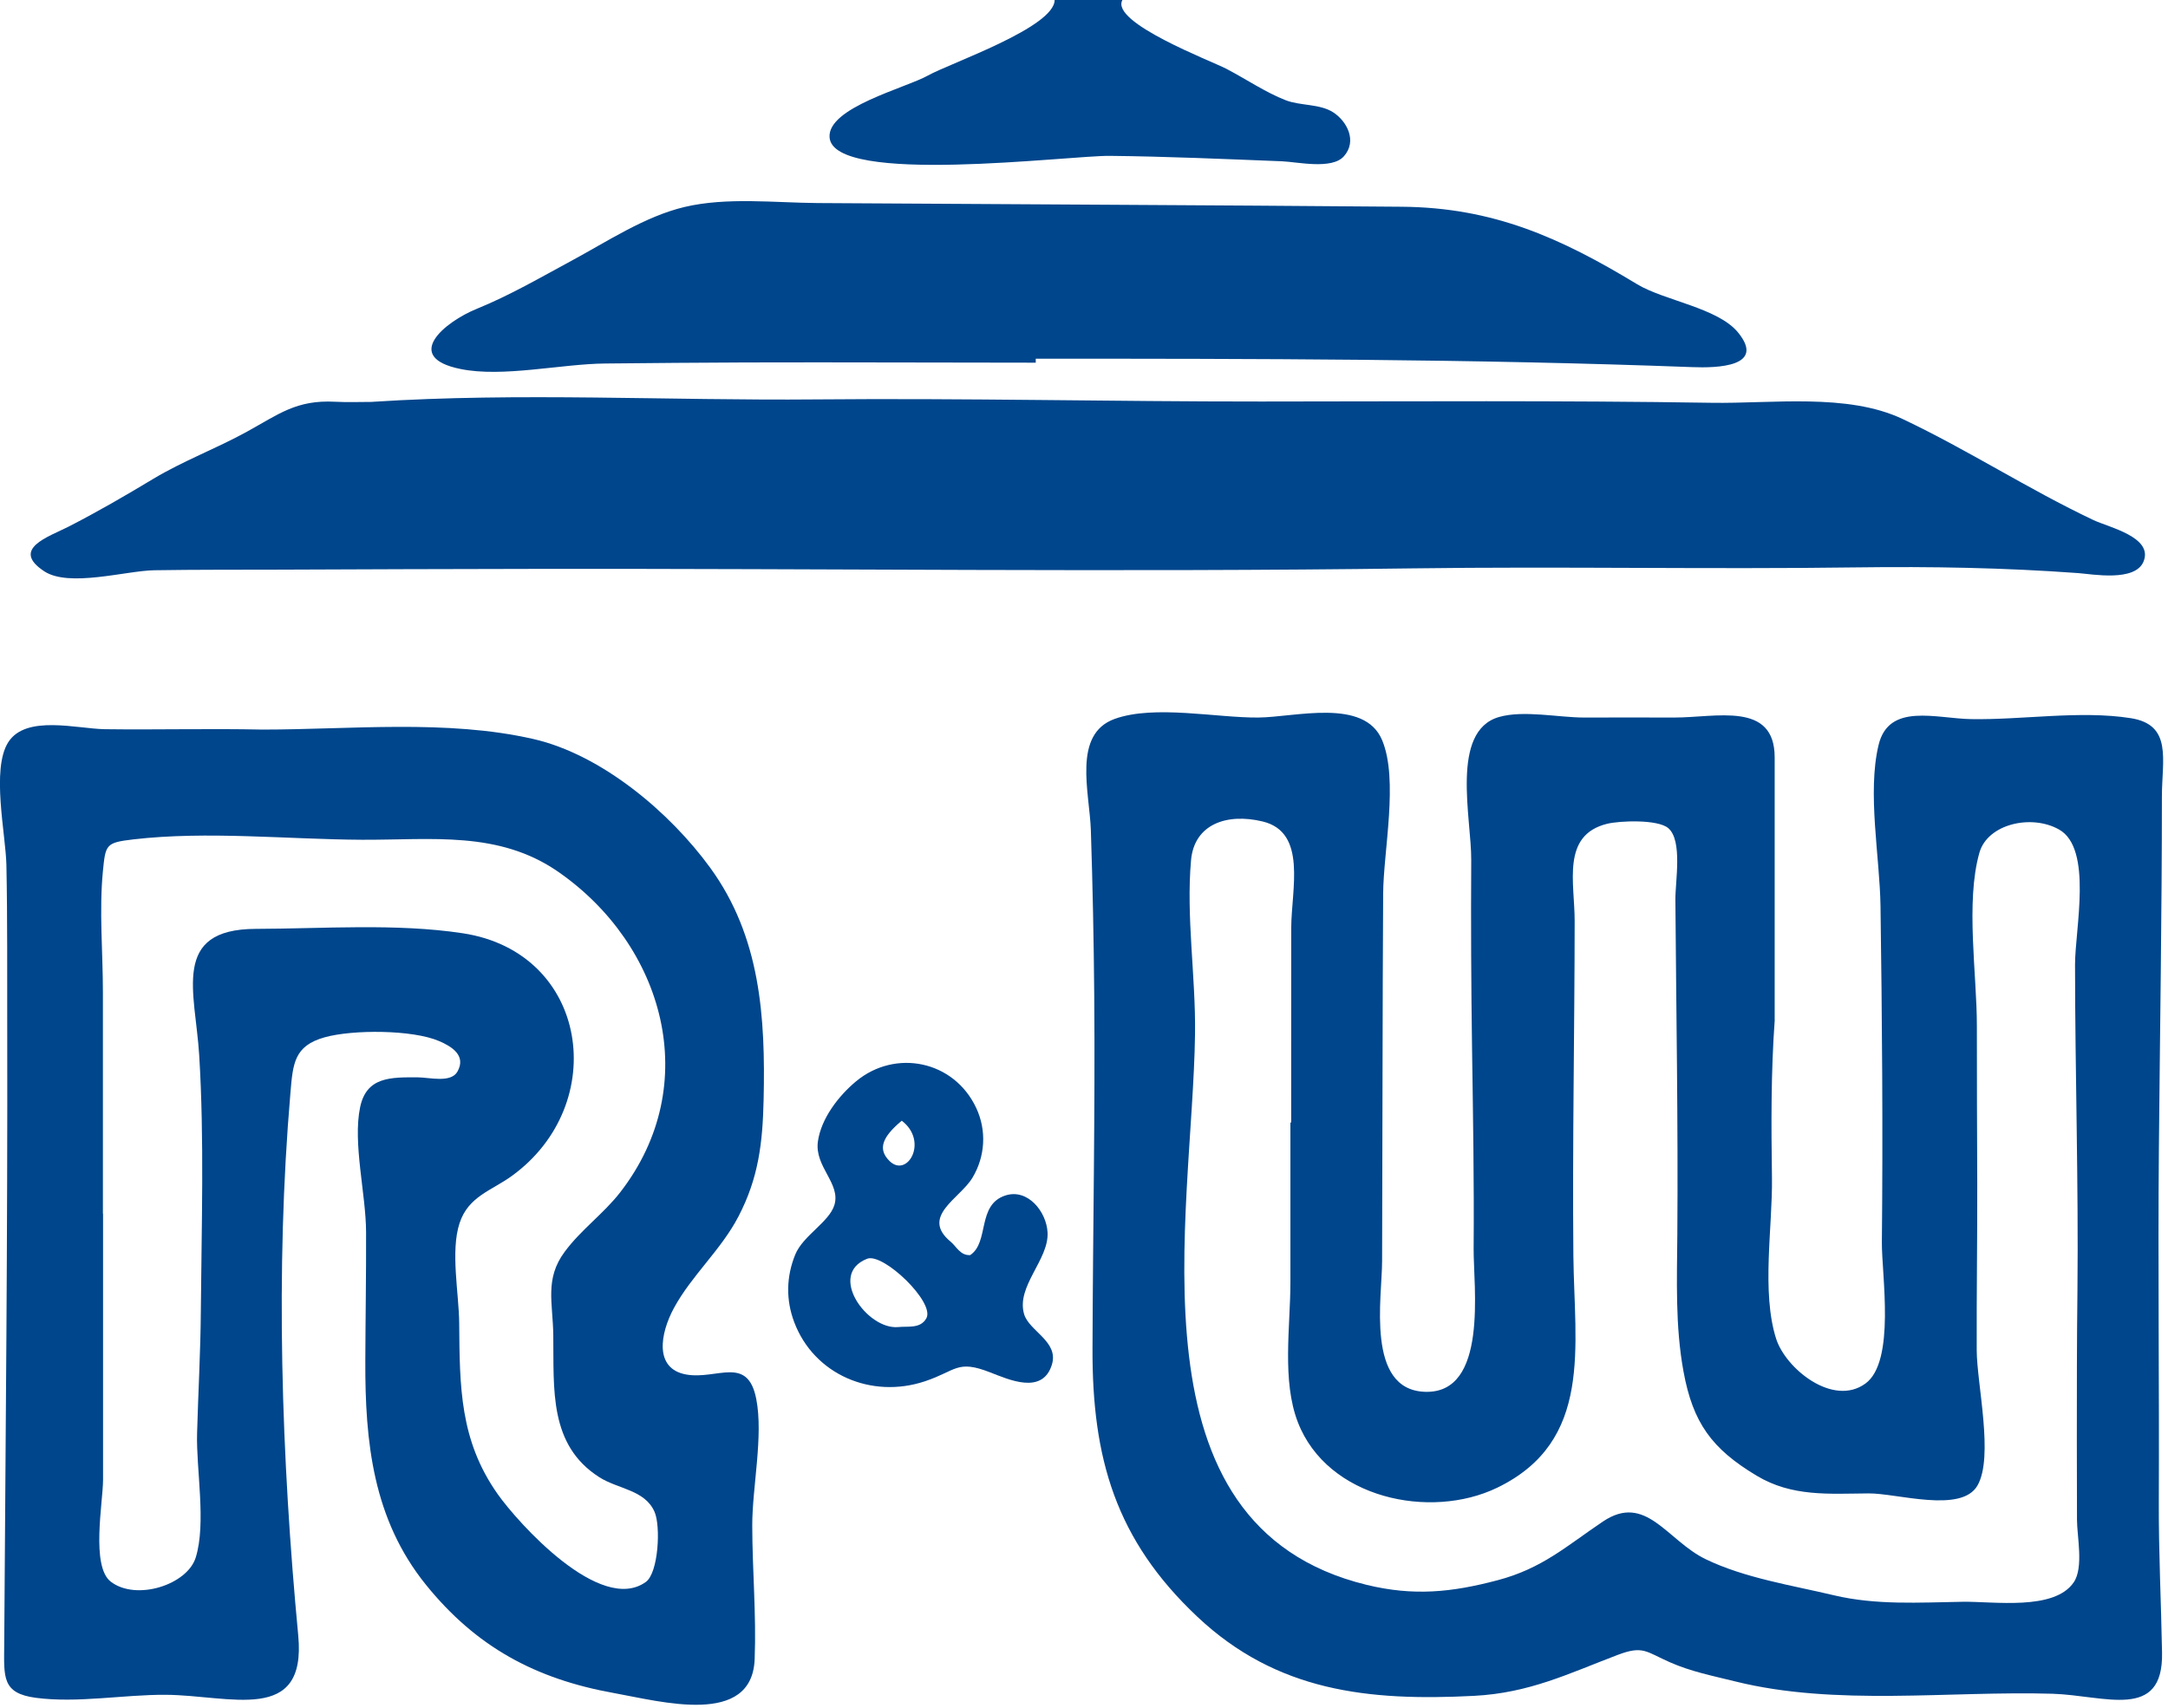 <svg viewBox="0 0 288 227" fill="none" xmlns="http://www.w3.org/2000/svg">
<g clip-path="url(#clip0_6_24)">
<path d="M149.1 5.49294e-06C147.46 3 160.92 8.1 162.91 9.14C165.44 10.46 168.18 12.31 170.8 13.32C172.74 14.07 175.3 13.78 177.08 14.91C178.91 16.07 180.34 18.73 178.52 20.77C176.92 22.57 172.32 21.51 170.3 21.43C162.68 21.13 155.06 20.79 147.44 20.71C142.02 20.65 110.67 24.69 110.2 18.25C109.91 14.29 120.31 11.69 123.28 10.03C126.16 8.41 140.1 3.64 140.1 -0.01H149.1V5.49294e-06Z" fill="#00468C"/>
<path d="M235.76 135.49C235.25 142.48 235.29 149.49 235.39 156.5C235.48 162.98 233.97 171.65 235.94 177.87C237.2 181.84 243.5 186.98 247.81 183.83C251.84 180.89 249.95 169.3 249.99 165.04C250.14 150.18 250.02 135.29 249.81 120.43C249.72 113.88 248.03 105.34 249.55 99C250.9 93.33 257.17 95.47 261.84 95.55C268.67 95.67 276.3 94.37 283.03 95.42C288.63 96.29 287.19 100.94 287.19 105.84C287.19 121.44 286.93 137.03 286.79 152.62C286.65 168.26 286.85 183.89 286.78 199.53C286.75 206.24 287.09 212.9 287.21 219.6C287.38 228.7 279.6 225.26 272.64 225.05C258.92 224.65 243.88 226.74 230.5 223.41C227.44 222.65 224.69 222.12 221.86 220.88C218.64 219.47 218.3 218.59 214.84 219.91C208.28 222.41 203.14 224.95 195.81 225.33C181.71 226.06 169.59 224.73 159.07 214.83C148.2 204.6 145.07 193.76 145.13 179.14C145.18 163.51 145.49 147.88 145.36 132.25C145.3 124.93 145.15 117.6 144.91 110.28C144.74 105.28 142.44 97.55 148.08 95.52C153.37 93.62 161.6 95.39 167.16 95.34C172.03 95.3 181.26 92.69 183.61 98.36C185.8 103.63 183.78 113.03 183.74 118.72C183.69 126.41 183.68 134.1 183.66 141.8C183.64 150.39 183.62 158.99 183.6 167.58C183.6 172.35 181.41 184.63 189.26 184.93C197.76 185.26 195.72 170.92 195.76 165.91C195.83 157.07 195.68 148.23 195.55 139.39C195.43 131.01 195.39 122.64 195.44 114.26C195.48 108.77 192.61 97.14 199.13 95.27C202.4 94.33 207.04 95.34 210.43 95.34C214.41 95.34 218.39 95.32 222.38 95.34C227.95 95.36 235.76 93.14 235.75 100.65C235.74 112.48 235.75 124.31 235.75 135.49H235.76ZM171.45 149.15H171.52C171.52 140.53 171.52 131.9 171.53 123.28C171.54 118.2 173.68 110.58 167.73 109.15C162.95 108 158.65 109.52 158.22 114.29C157.55 121.78 158.85 129.8 158.75 137.35C158.44 161.63 149.31 202.73 181.54 210.58C187.79 212.1 192.85 211.58 198.93 209.97C204.86 208.41 208.06 205.45 212.93 202.17C218.66 198.31 221.46 204.71 226.6 207.18C231.81 209.69 238.04 210.64 243.63 211.97C249.19 213.29 254.94 212.93 260.71 212.83C264.8 212.76 272.89 214.06 275.48 210.24C276.82 208.27 275.91 204.13 275.91 201.93C275.91 198.41 275.89 194.88 275.89 191.36C275.89 184.75 275.89 178.15 275.97 171.54C276.12 157.08 275.66 142.63 275.65 128.17C275.65 123.46 278.03 112.76 273.53 110.22C269.85 108.14 264.04 109.48 262.95 113.29C261.08 119.87 262.62 129.48 262.61 136.33C262.6 143.28 262.64 150.23 262.66 157.19C262.68 164.6 262.56 172.02 262.59 179.43C262.61 183.9 264.89 193.6 262.68 197.4C260.52 201.11 251.95 198.39 248.21 198.43C242.93 198.47 238.06 198.9 233.36 196.08C227.4 192.51 224.89 189.06 223.64 182.24C222.53 176.19 222.77 170.05 222.82 163.94C222.93 149.14 222.67 134.33 222.56 119.53C222.54 117.15 223.54 111.69 221.62 110.04C220.22 108.84 215.14 109.05 213.48 109.46C207.38 110.98 209.19 117.3 209.18 122.39C209.17 137.21 208.87 152.04 209.01 166.86C209.13 178.9 211.67 191.48 198.9 197.67C190 201.98 176.35 199.11 172.42 189C170.26 183.45 171.42 176.23 171.42 170.39C171.42 163.31 171.42 156.24 171.42 149.16L171.45 149.15Z" fill="#00468C"/>
<path d="M34.85 96.94C46.57 96.94 59.38 95.56 70.88 98.2C79.93 100.28 89 107.94 94.36 115.32C101.03 124.5 101.69 135.14 101.44 146.13C101.31 151.86 100.77 156.5 98.1 161.63C95.79 166.08 91.87 169.47 89.52 173.81C87.7 177.18 86.87 181.85 91.14 182.63C95.23 183.37 99.31 180.03 100.46 185.87C101.43 190.81 99.92 197.63 99.93 202.72C99.94 208.61 100.48 214.58 100.25 220.46C99.9 229.45 87.85 226.09 81.57 224.96C71.14 223.09 63.24 218.83 56.55 210.53C49.54 201.82 48.49 191.6 48.53 180.84C48.55 175.14 48.65 169.44 48.63 163.73C48.62 158.67 46.84 151.9 47.84 147.11C48.69 143.06 51.91 143.13 55.52 143.15C57.02 143.15 59.9 143.94 60.77 142.38C61.98 140.23 59.96 139.02 58.31 138.32C54.79 136.81 46.87 136.78 43.12 137.83C39.06 138.97 38.91 141.33 38.58 145.23C36.55 168.87 37.39 193.76 39.62 217.33C40.74 229.18 30.56 225.23 21.98 225.19C16.4 225.16 10.3 226.32 4.76 225.59C0.25 224.99 0.53 222.86 0.56 218.58C0.74 191.29 1.02 164.01 0.96 136.71C0.94 129.45 1 122.18 0.85 114.92C0.76 110.83 -1.18 102.22 1.09 98.63C3.44 94.92 10.26 96.84 13.95 96.89C20.92 96.98 27.88 96.79 34.85 96.94V96.94ZM13.67 161.26C13.67 161.26 13.68 161.26 13.69 161.26C13.69 173.04 13.7 184.83 13.69 196.61C13.69 199.59 12.04 208.13 14.73 210.17C18.12 212.75 24.88 210.57 26 206.95C27.42 202.39 26.05 195.22 26.18 190.47C26.33 185.03 26.64 179.59 26.68 174.15C26.77 162.97 27.15 151.34 26.46 140.18C25.95 131.85 22.67 123.45 33.98 123.42C42.91 123.4 52.62 122.66 61.46 124C78.24 126.54 81.13 146.73 67.99 156.25C65.25 158.23 62.22 158.96 61.05 162.52C59.82 166.25 60.97 171.89 61 175.8C61.07 184.28 61.07 191.37 66.11 198.52C68.78 202.3 79.75 214.56 85.8 210.19C87.47 208.98 87.79 202.78 86.95 200.88C85.66 197.94 82.1 197.87 79.6 196.27C72.9 191.99 73.59 184.57 73.5 177.44C73.45 173.11 72.33 169.95 75.01 166.33C77.17 163.4 80.17 161.28 82.4 158.41C93.51 144.06 88.18 125.57 74.16 115.84C66.24 110.35 57.36 111.62 48.1 111.58C38.23 111.53 27.53 110.39 17.72 111.53C14.05 111.96 14.02 112.2 13.67 115.76C13.16 121 13.67 126.55 13.67 131.81C13.67 141.62 13.67 151.43 13.67 161.24V161.26Z" fill="#00468C"/>
<path d="M49.5 53.39C69.03 52.12 88.88 53.25 108.45 53.07C128.14 52.89 147.84 53.36 167.54 53.35C187.48 53.34 207.43 53.2 227.37 53.52C235.41 53.65 245.43 52.2 252.76 55.68C261.4 59.77 269.45 65.01 278.09 69.1C280.15 70.07 286.05 71.36 284.76 74.59C283.66 77.36 277.9 76.28 276.09 76.15C266.26 75.43 256.49 75.26 246.63 75.39C226.98 75.66 207.33 75.25 187.67 75.52C148.58 76.05 109.45 75.52 70.35 75.59C59.26 75.61 48.16 75.64 37.07 75.69C31.55 75.71 26.02 75.68 20.49 75.77C16.74 75.83 9.18 78.08 5.88 75.91C1.36 72.94 6.45 71.33 9.1 69.98C12.91 68.03 16.65 65.86 20.32 63.65C24.38 61.21 28.7 59.62 32.8 57.36C37.02 55.04 39.38 53.11 44.5 53.38C46.16 53.47 47.83 53.4 49.5 53.4V53.39Z" fill="#00468C"/>
<path d="M137.59 48.19C124.73 48.19 111.87 48.12 99.01 48.16C92.81 48.18 86.6 48.24 80.4 48.3C74.56 48.35 66.81 50.18 61.18 49.03C53.39 47.45 59.09 42.76 63.32 41.04C67.76 39.23 71.72 36.91 75.97 34.62C80.67 32.08 85.67 28.76 90.9 27.51C96.54 26.17 102.89 26.94 108.62 26.98C134.49 27.15 160.34 27.25 186.21 27.47C198.34 27.57 207.24 31.56 217.47 37.76C221.09 39.95 228.2 40.89 230.89 44.18C234.6 48.73 228.13 48.91 224.79 48.78C195.77 47.69 166.64 47.66 137.59 47.66C137.59 47.84 137.59 48.01 137.59 48.19V48.19Z" fill="#00468C"/>
<path d="M128.89 166.76C131.45 165.05 129.74 160.07 133.57 158.84C136.52 157.89 139.02 160.98 139.16 163.77C139.34 167.39 134.97 170.91 136.04 174.6C136.7 176.88 140.7 178.24 139.73 181.34C138.47 185.37 134 183.3 131.51 182.34C127.13 180.63 127.06 182.13 122.88 183.53C115.77 185.91 108.14 182.64 105.51 175.69C104.39 172.73 104.44 169.65 105.64 166.7C106.67 164.17 110.14 162.39 110.84 160.12C111.72 157.25 108.19 155.04 108.65 151.68C109.07 148.62 111.41 145.59 113.73 143.67C118.94 139.35 126.72 140.9 129.68 147.21C131.09 150.21 130.88 153.67 129.18 156.49C127.5 159.28 122.23 161.63 126.29 164.99C127.08 165.65 127.55 166.82 128.87 166.77L128.89 166.76ZM119.3 176.33C120.62 176.19 122.27 176.58 123.06 175.16C124.24 173.04 117.32 166.43 115.2 167.25C109.87 169.32 115.2 176.7 119.3 176.33V176.33ZM119.79 148.91C117.12 151.14 116.63 152.7 118.12 154.22C120.5 156.65 123.41 151.66 119.79 148.91Z" fill="#00468C"/>
</g>
<defs>
<clipPath id="clip0_6_24">
<rect width="287.36" height="226.51" fill="white"/>
</clipPath>
</defs>
</svg>
